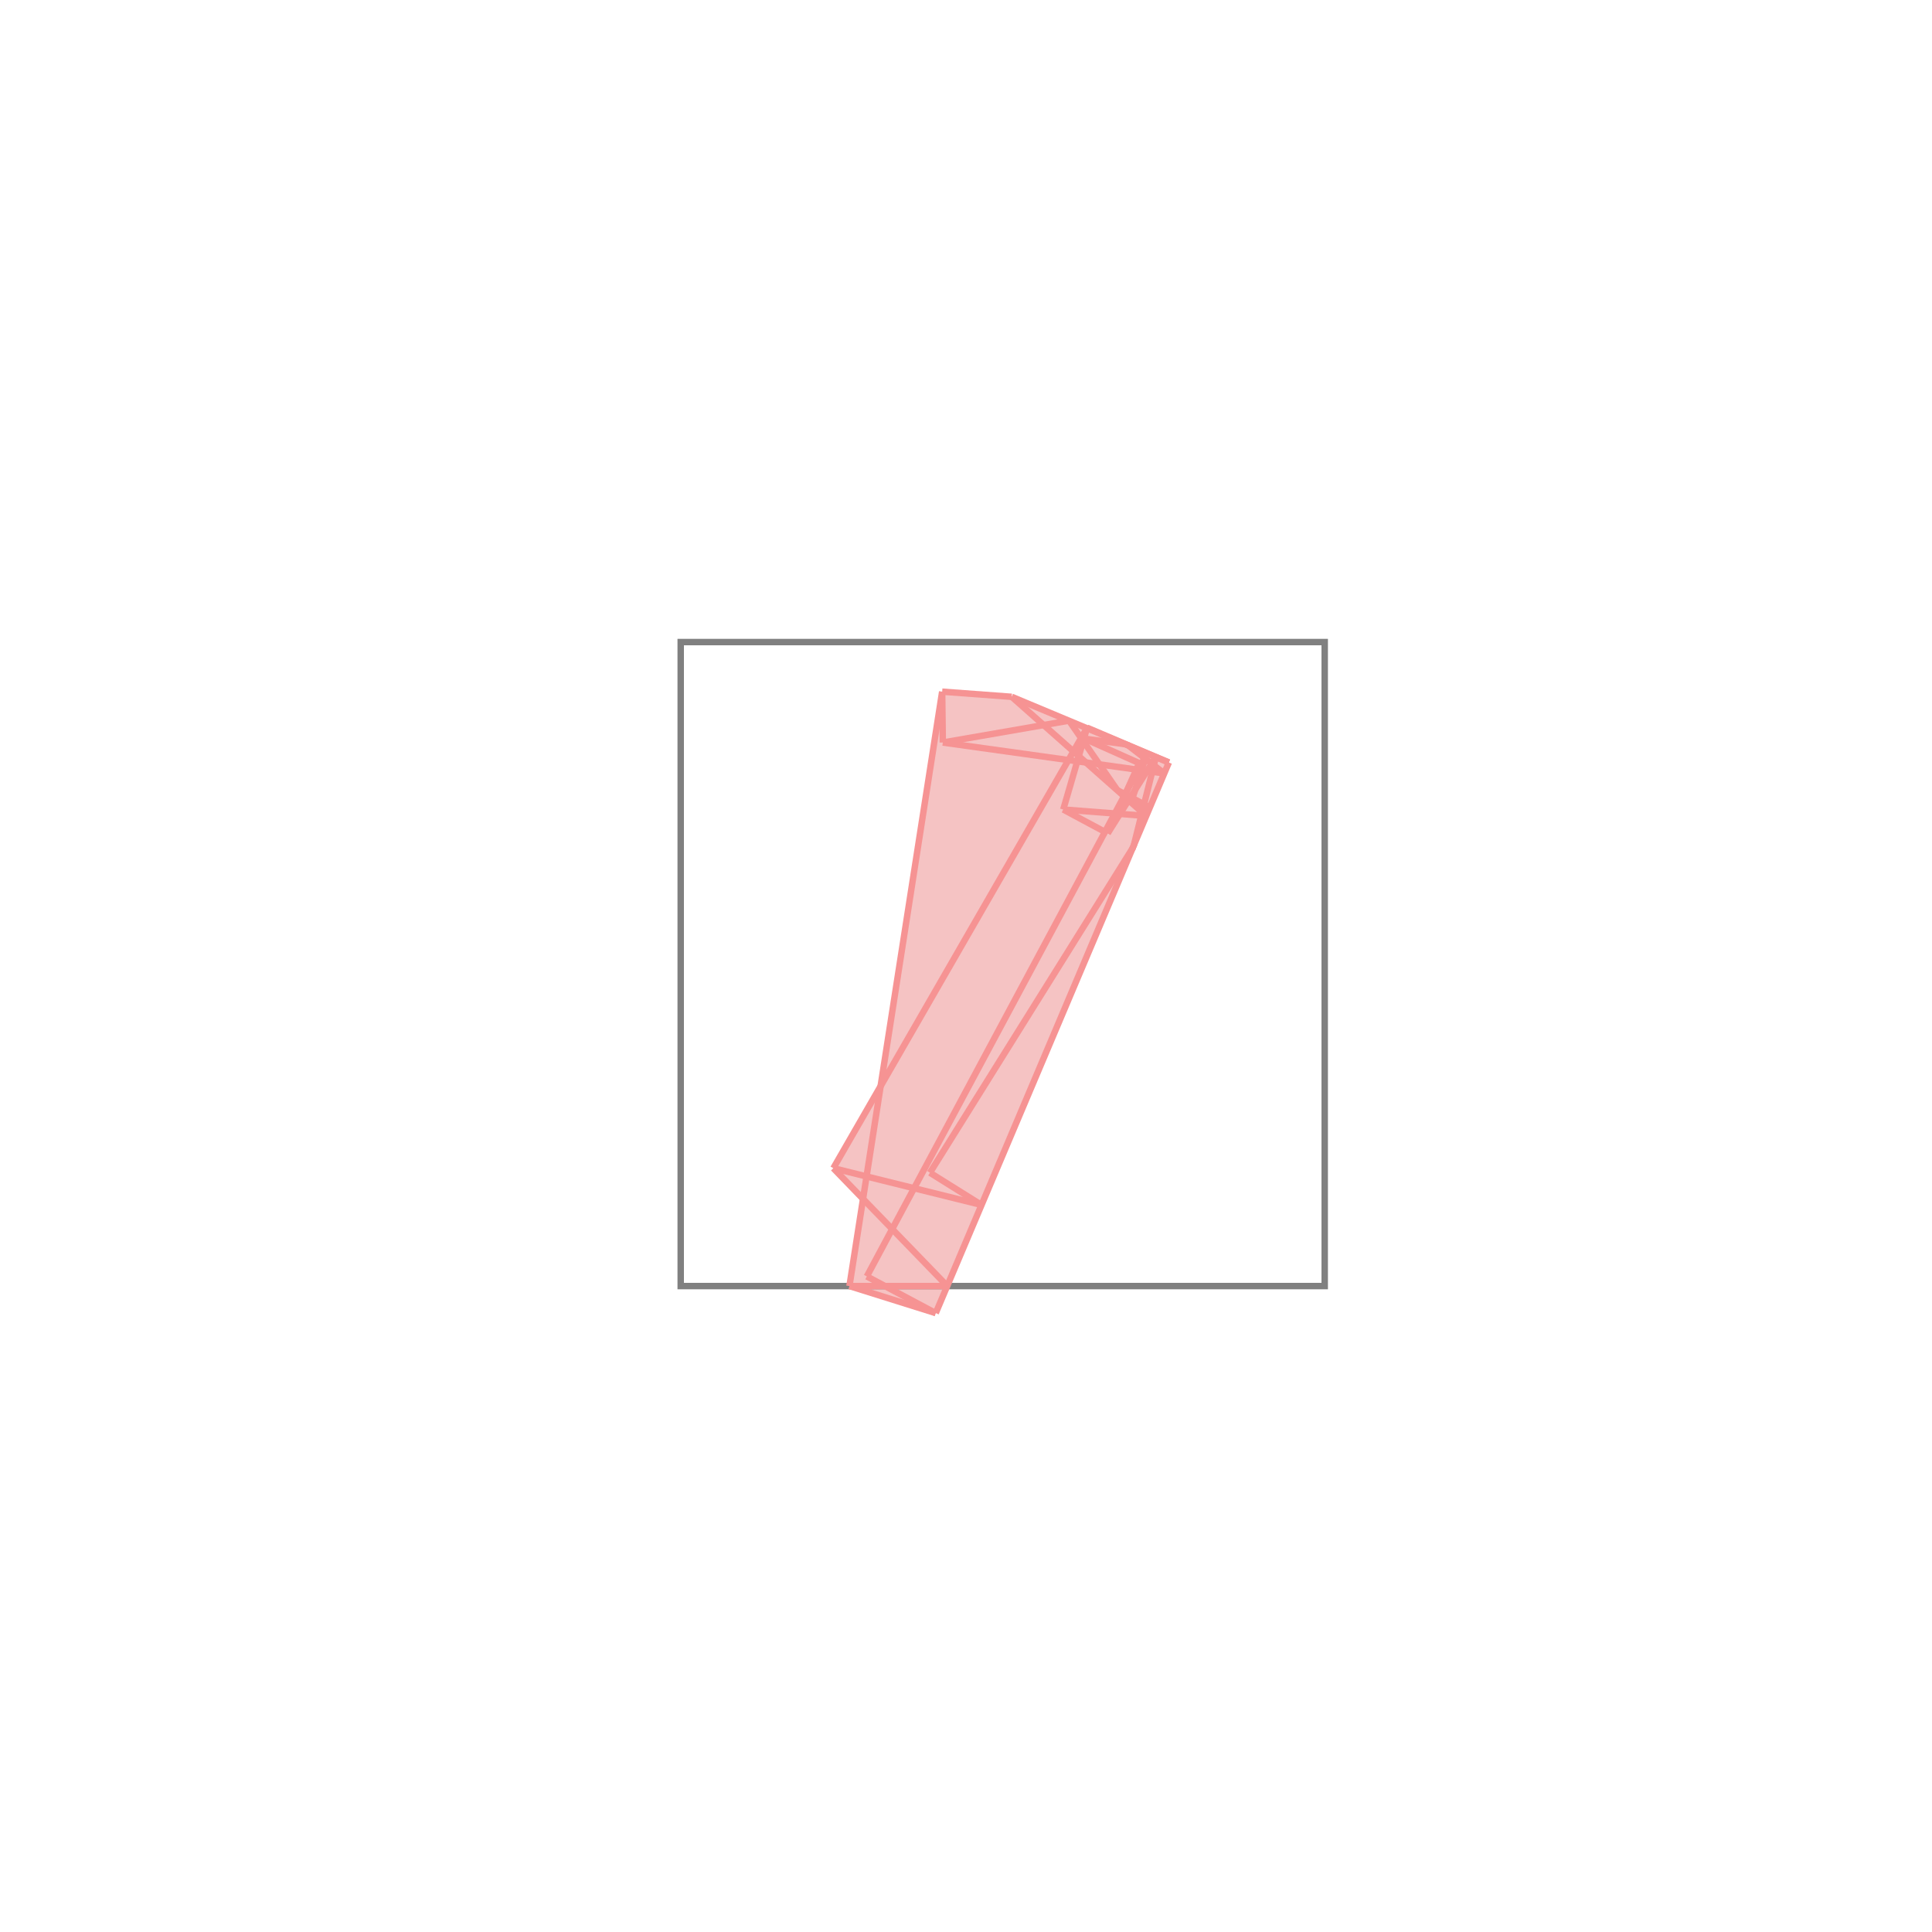 <svg xmlns="http://www.w3.org/2000/svg" viewBox="-1.5 -1.5 3 3">
<g transform="scale(1, -1)">
<path d="M-0.047 -0.539 L0.315 0.316 L0.188 0.37 L0.188 0.369 L0.071 0.418 L-0.037 0.426 L-0.133 -0.188 L-0.206 -0.314 L-0.16 -0.361 L-0.181 -0.497 z " fill="rgb(245,195,195)" />
<path d="M-0.443 -0.497 L0.557 -0.497 L0.557 0.503 L-0.443 0.503  z" fill="none" stroke="rgb(128,128,128)" stroke-width="0.01" />
<line x1="-0.047" y1="-0.539" x2="0.315" y2="0.316" style="stroke:rgb(246,147,147);stroke-width:0.01" />
<line x1="0.257" y1="0.256" x2="0.281" y2="0.33" style="stroke:rgb(246,147,147);stroke-width:0.01" />
<line x1="0.22" y1="0.206" x2="0.269" y2="0.315" style="stroke:rgb(246,147,147);stroke-width:0.01" />
<line x1="0.26" y1="0.185" x2="0.295" y2="0.325" style="stroke:rgb(246,147,147);stroke-width:0.01" />
<line x1="-0.056" y1="-0.321" x2="0.26" y2="0.185" style="stroke:rgb(246,147,147);stroke-width:0.01" />
<line x1="-0.154" y1="-0.482" x2="0.281" y2="0.33" style="stroke:rgb(246,147,147);stroke-width:0.01" />
<line x1="0.151" y1="0.243" x2="0.188" y2="0.37" style="stroke:rgb(246,147,147);stroke-width:0.01" />
<line x1="0.22" y1="0.206" x2="0.295" y2="0.325" style="stroke:rgb(246,147,147);stroke-width:0.01" />
<line x1="-0.206" y1="-0.314" x2="0.188" y2="0.37" style="stroke:rgb(246,147,147);stroke-width:0.01" />
<line x1="-0.181" y1="-0.497" x2="-0.037" y2="0.426" style="stroke:rgb(246,147,147);stroke-width:0.01" />
<line x1="-0.181" y1="-0.497" x2="-0.029" y2="-0.497" style="stroke:rgb(246,147,147);stroke-width:0.01" />
<line x1="-0.036" y1="0.347" x2="-0.037" y2="0.426" style="stroke:rgb(246,147,147);stroke-width:0.01" />
<line x1="-0.047" y1="-0.539" x2="-0.181" y2="-0.497" style="stroke:rgb(246,147,147);stroke-width:0.01" />
<line x1="-0.047" y1="-0.539" x2="-0.154" y2="-0.482" style="stroke:rgb(246,147,147);stroke-width:0.01" />
<line x1="-0.029" y1="-0.497" x2="-0.206" y2="-0.314" style="stroke:rgb(246,147,147);stroke-width:0.01" />
<line x1="0.024" y1="-0.371" x2="-0.206" y2="-0.314" style="stroke:rgb(246,147,147);stroke-width:0.01" />
<line x1="0.024" y1="-0.371" x2="-0.056" y2="-0.321" style="stroke:rgb(246,147,147);stroke-width:0.01" />
<line x1="0.235" y1="0.273" x2="0.16" y2="0.381" style="stroke:rgb(246,147,147);stroke-width:0.01" />
<line x1="-0.036" y1="0.347" x2="0.16" y2="0.381" style="stroke:rgb(246,147,147);stroke-width:0.01" />
<line x1="0.28" y1="0.233" x2="0.071" y2="0.418" style="stroke:rgb(246,147,147);stroke-width:0.01" />
<line x1="0.28" y1="0.233" x2="0.151" y2="0.243" style="stroke:rgb(246,147,147);stroke-width:0.01" />
<line x1="0.22" y1="0.206" x2="0.151" y2="0.243" style="stroke:rgb(246,147,147);stroke-width:0.01" />
<line x1="0.308" y1="0.299" x2="0.25" y2="0.344" style="stroke:rgb(246,147,147);stroke-width:0.01" />
<line x1="0.286" y1="0.246" x2="0.235" y2="0.273" style="stroke:rgb(246,147,147);stroke-width:0.01" />
<line x1="0.308" y1="0.299" x2="-0.036" y2="0.347" style="stroke:rgb(246,147,147);stroke-width:0.01" />
<line x1="0.286" y1="0.246" x2="0.257" y2="0.256" style="stroke:rgb(246,147,147);stroke-width:0.01" />
<line x1="0.25" y1="0.344" x2="0.184" y2="0.353" style="stroke:rgb(246,147,147);stroke-width:0.01" />
<line x1="0.269" y1="0.315" x2="0.184" y2="0.353" style="stroke:rgb(246,147,147);stroke-width:0.01" />
<line x1="0.071" y1="0.418" x2="-0.037" y2="0.426" style="stroke:rgb(246,147,147);stroke-width:0.01" />
<line x1="0.315" y1="0.316" x2="0.188" y2="0.37" style="stroke:rgb(246,147,147);stroke-width:0.01" />
<line x1="0.315" y1="0.316" x2="0.071" y2="0.418" style="stroke:rgb(246,147,147);stroke-width:0.01" />
</g>
</svg>
